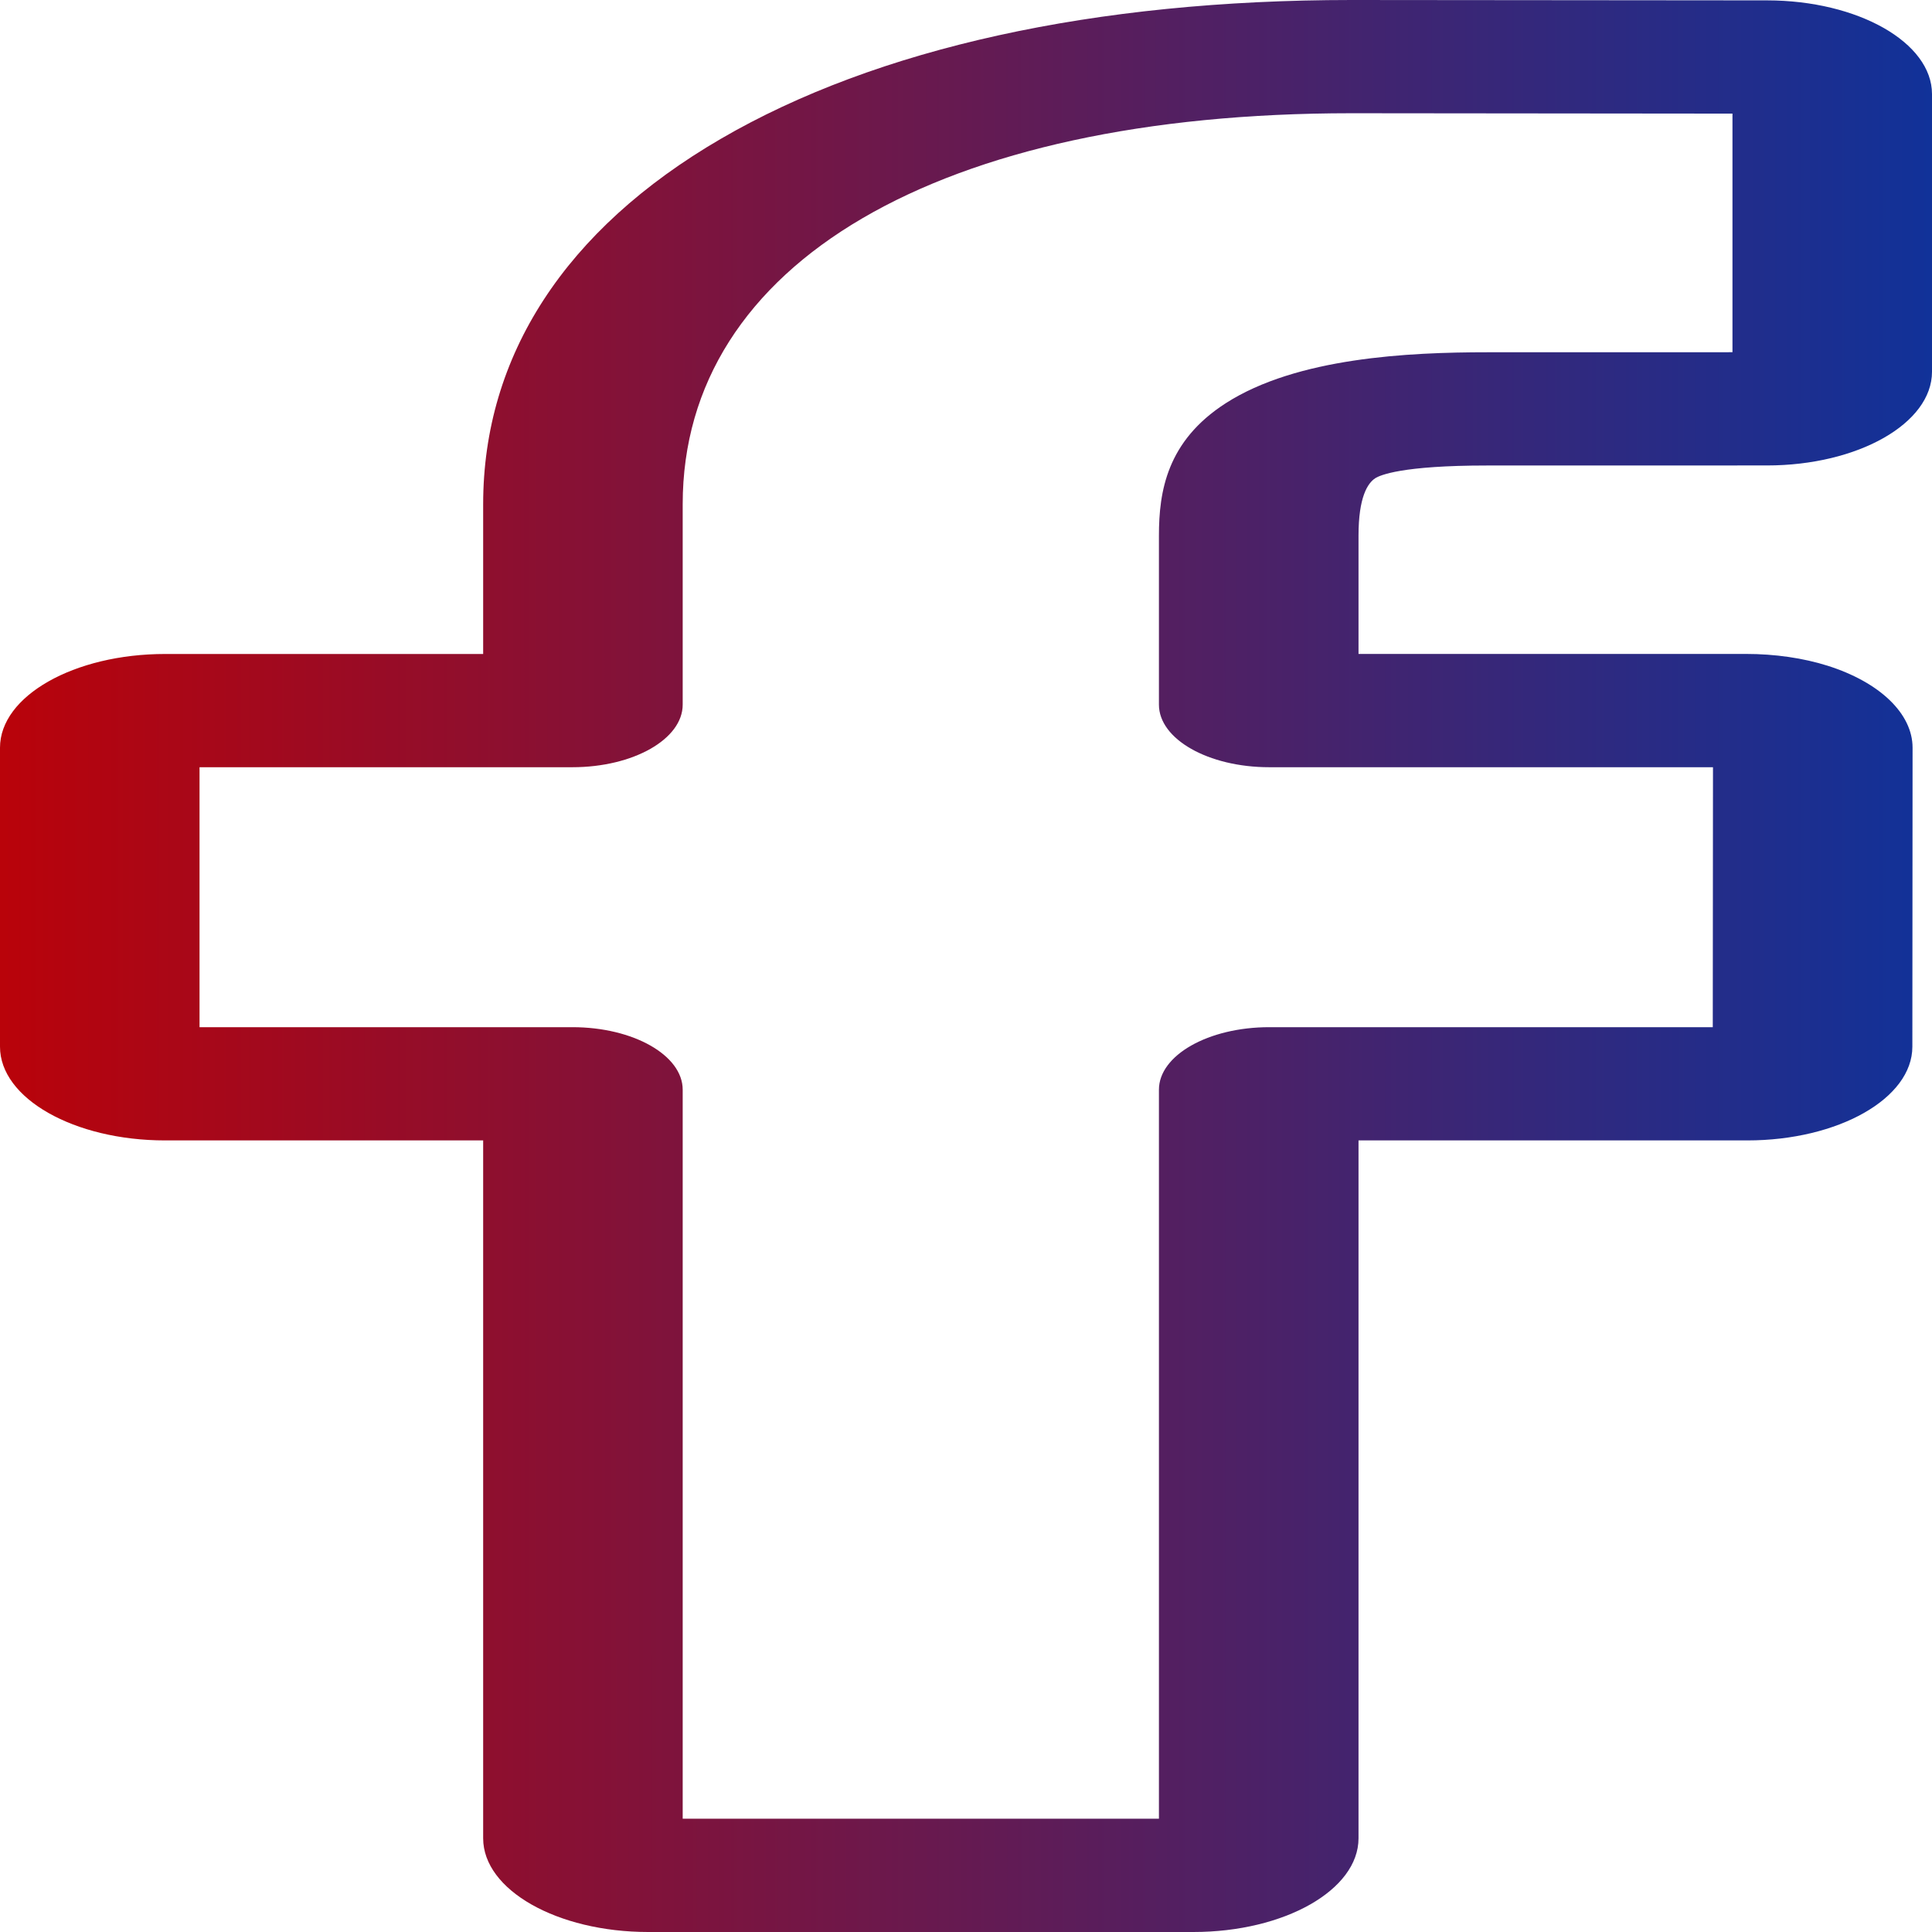 <svg width="36" height="36" viewBox="0 0 36 36" fill="none" xmlns="http://www.w3.org/2000/svg">
<path d="M22.237 36H12.079C10.383 36 9.003 35.217 9.003 34.254V21.25H3.077C1.38 21.25 0 20.467 0 19.504V13.932C0 12.969 1.38 12.186 3.077 12.186H9.003V9.396C9.003 6.629 10.533 4.275 13.428 2.589C16.337 0.895 20.401 0 25.182 0L32.929 0.007C34.622 0.009 36 0.792 36 1.753V6.927C36 7.89 34.62 8.673 32.924 8.673L27.709 8.674C26.118 8.674 25.713 8.855 25.626 8.911C25.484 9.003 25.314 9.263 25.314 9.981V12.185H32.532C33.076 12.185 33.602 12.262 34.055 12.405C35.031 12.714 35.638 13.3 35.638 13.932L35.634 19.504C35.634 20.467 34.254 21.25 32.557 21.25H25.314V34.254C25.314 35.217 23.933 36 22.237 36ZM12.721 33.889H21.595V20.305C21.595 19.663 22.517 19.14 23.649 19.14H31.915L31.919 14.296H23.649C22.516 14.296 21.595 13.773 21.595 13.13V9.981C21.595 9.157 21.743 8.219 22.839 7.514C24.164 6.662 26.252 6.564 27.708 6.564L32.282 6.563V2.117L25.179 2.11C17.496 2.11 12.721 4.902 12.721 9.396V13.13C12.721 13.773 11.8 14.296 10.667 14.296H3.718V19.14H10.667C11.8 19.14 12.721 19.663 12.721 20.305V33.889Z" fill="url(#paint0_linear)"/>
<defs>
<linearGradient id="paint0_linear" x1="-1.263" y1="-90.001" x2="38.529" y2="-90.006" gradientUnits="userSpaceOnUse">
<stop stop-color="#BF0105"/>
<stop offset="1" stop-color="#0535A3"/>
</linearGradient>
</defs>
</svg>
